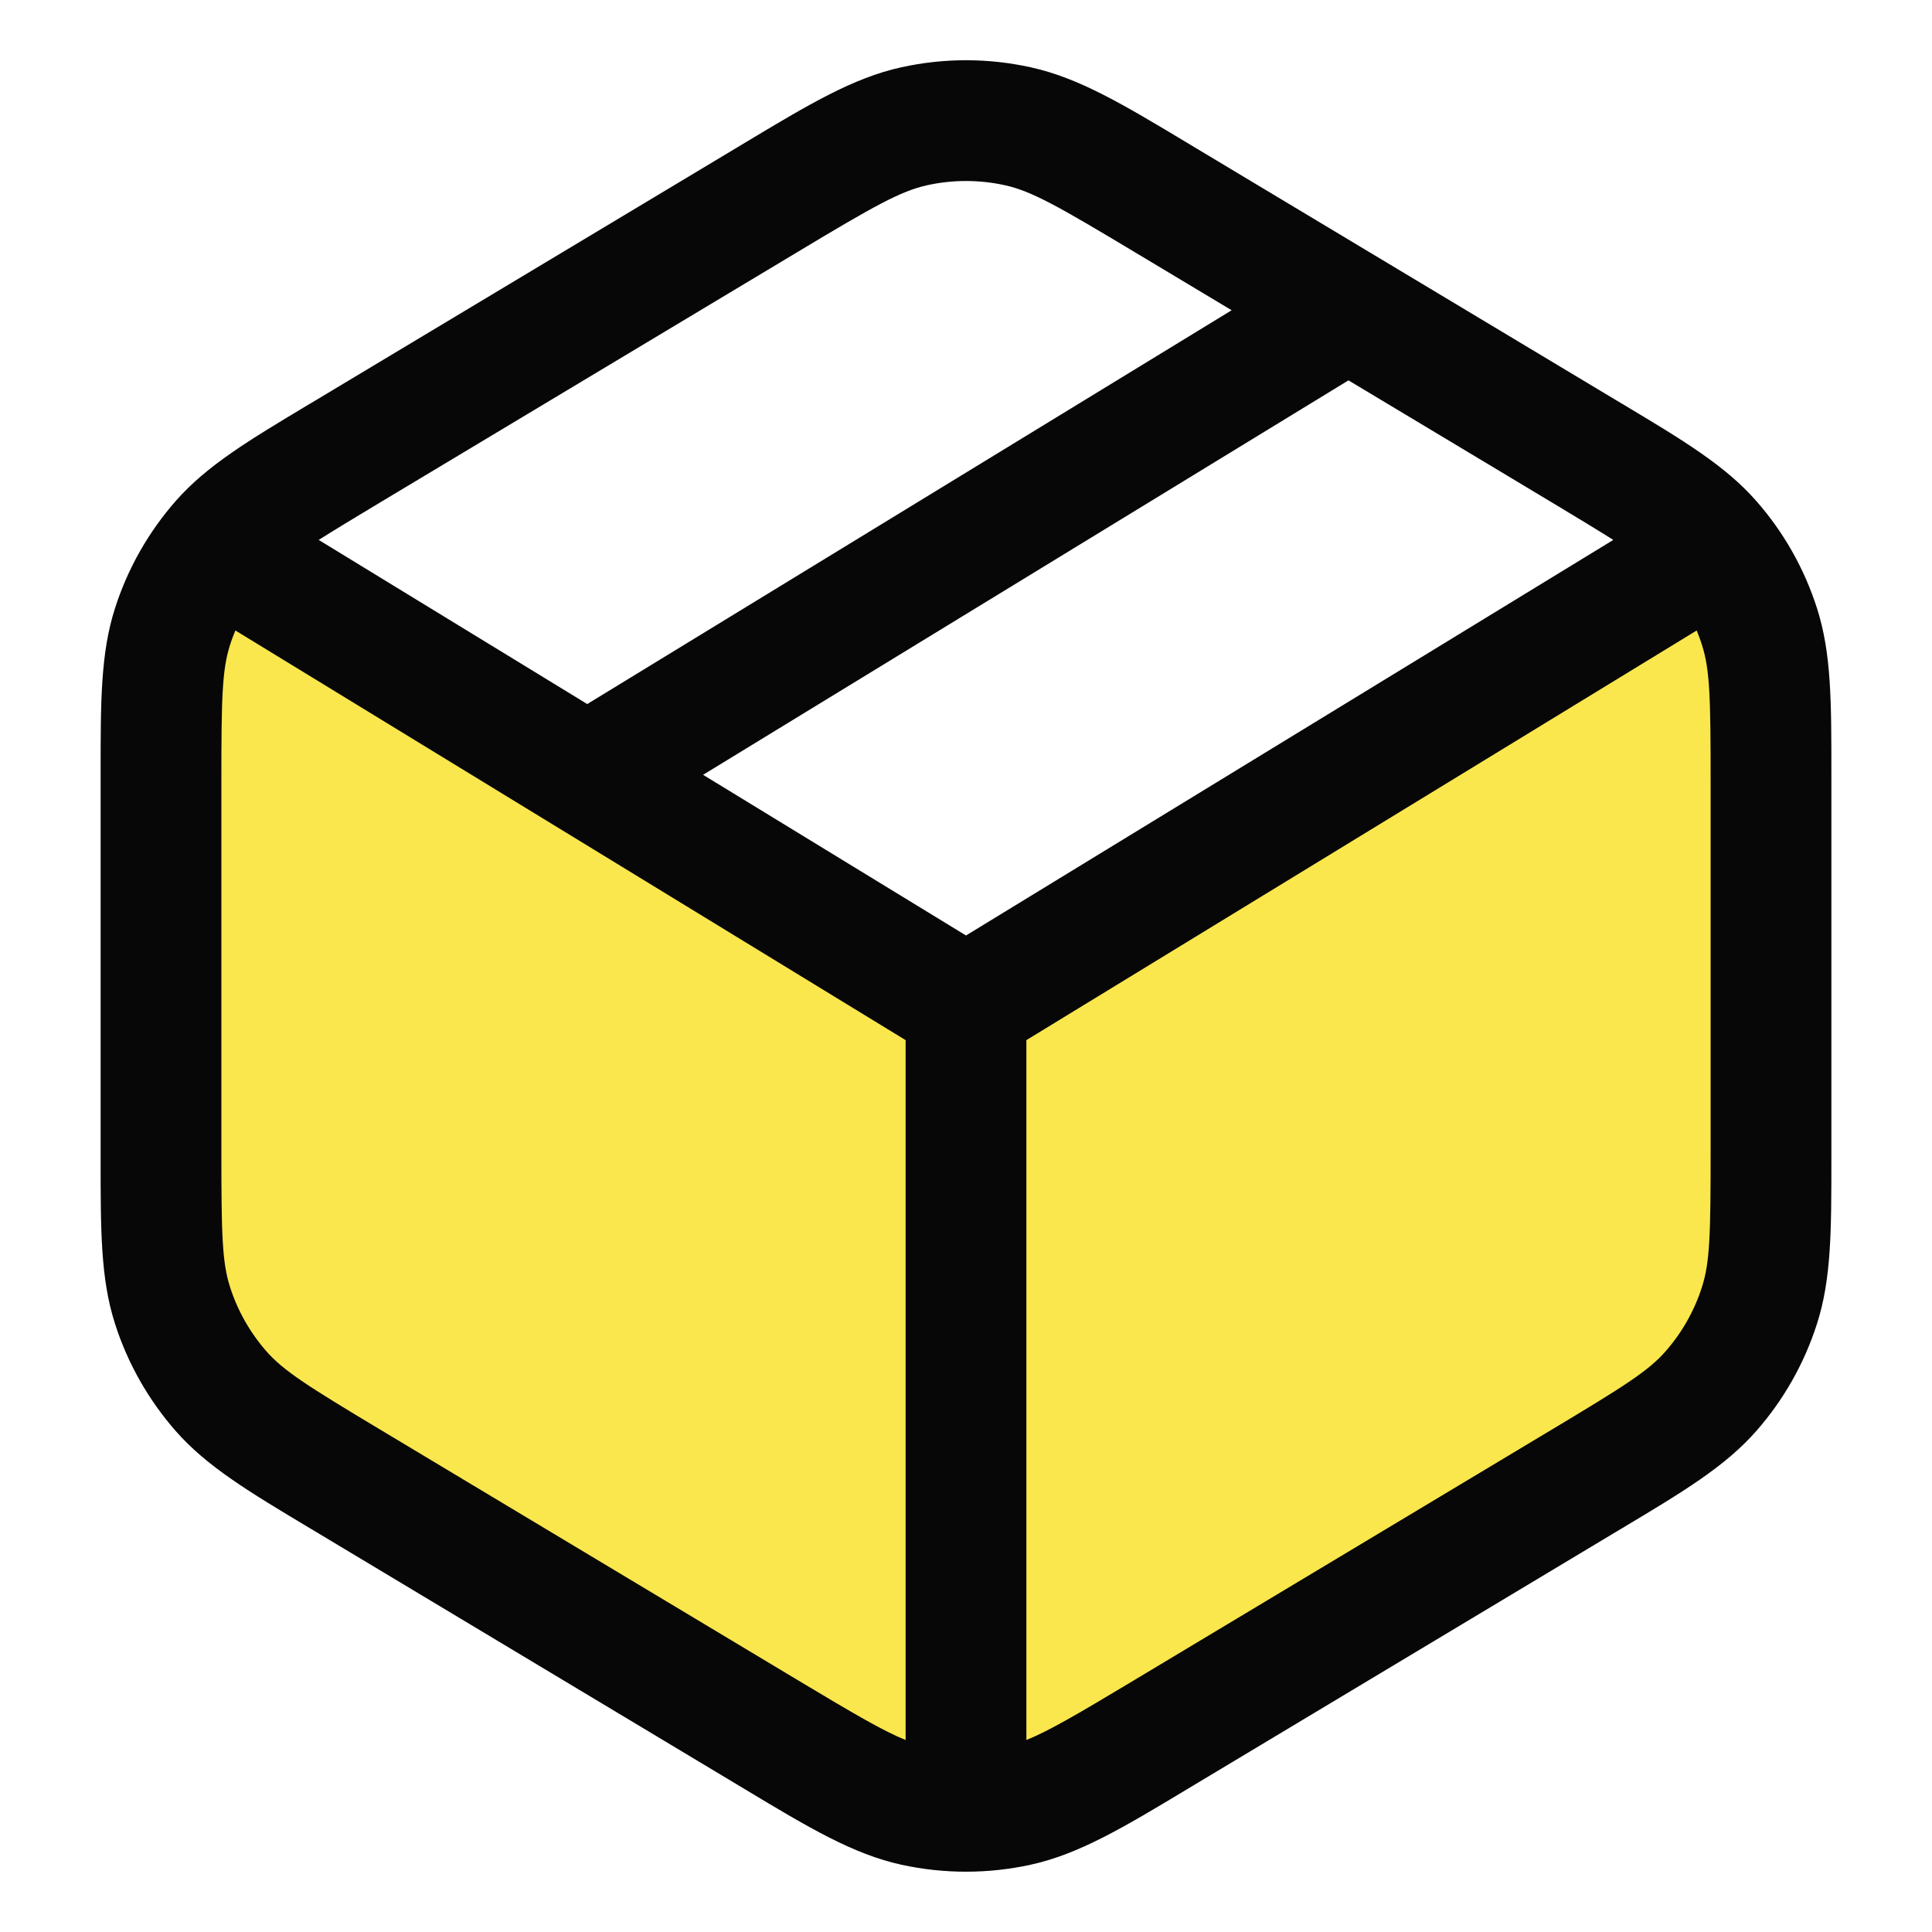 <svg width="24" height="24" viewBox="0 0 24 24" fill="none" xmlns="http://www.w3.org/2000/svg">
<path d="M22 14.282V7.282C22 7.107 21.908 6.945 21.758 6.855C21.599 6.76 21.401 6.76 21.243 6.857L14.501 10.973C13.593 11.528 13.138 11.805 12.652 11.913C12.223 12.009 11.777 12.009 11.348 11.913C10.862 11.805 10.407 11.528 9.499 10.973L2.757 6.857C2.599 6.76 2.4 6.76 2.242 6.855C2.092 6.945 2 7.107 2 7.282V14.282C2 15.273 2 15.769 2.142 16.214C2.268 16.608 2.474 16.972 2.747 17.282C3.056 17.633 3.481 17.888 4.33 18.398L9.53 21.518C10.428 22.057 10.877 22.326 11.357 22.432C11.78 22.525 12.22 22.525 12.643 22.432C13.123 22.326 13.572 22.057 14.47 21.518L19.67 18.398C20.519 17.888 20.944 17.633 21.253 17.282C21.526 16.972 21.732 16.608 21.858 16.214C22 15.769 22 15.273 22 14.282Z" fill="#FAE74D"/>
<path fill-rule="evenodd" clip-rule="evenodd" d="M11.196 0.836C11.726 0.719 12.274 0.719 12.804 0.836C13.405 0.968 13.954 1.298 14.749 1.775L14.855 1.839L20.055 4.959L20.156 5.019L20.156 5.019C20.909 5.47 21.429 5.782 21.816 6.222C22.158 6.611 22.415 7.065 22.572 7.558C22.751 8.116 22.75 8.723 22.75 9.6V9.601L22.75 9.718V14.282L22.75 14.399V14.399C22.75 15.277 22.751 15.884 22.572 16.442C22.415 16.935 22.158 17.389 21.816 17.778C21.429 18.218 20.909 18.53 20.156 18.981L20.055 19.041L14.855 22.161L14.749 22.225C13.954 22.703 13.405 23.032 12.804 23.164C12.274 23.28 11.726 23.28 11.196 23.164C10.595 23.032 10.046 22.703 9.251 22.225L9.145 22.161L3.945 19.041L3.844 18.981C3.091 18.53 2.571 18.218 2.184 17.778C1.843 17.389 1.585 16.935 1.428 16.442C1.249 15.884 1.25 15.277 1.25 14.399L1.25 14.282V9.718L1.25 9.601C1.25 8.723 1.249 8.116 1.428 7.558C1.585 7.065 1.843 6.611 2.184 6.222C2.571 5.782 3.091 5.47 3.844 5.019L3.945 4.959L9.145 1.839L9.251 1.775C10.046 1.298 10.595 0.968 11.196 0.836ZM12.483 2.301C12.165 2.231 11.835 2.231 11.518 2.301C11.187 2.374 10.859 2.559 9.916 3.125L4.716 6.245C4.395 6.438 4.151 6.586 3.959 6.707L7.295 8.746L15.3 3.854L14.084 3.125C13.141 2.559 12.814 2.374 12.483 2.301ZM8.734 9.625L12 11.621L20.041 6.707C19.849 6.586 19.605 6.438 19.284 6.245L16.751 4.725L8.734 9.625ZM21.077 7.832L12.75 12.921V21.615C13.025 21.505 13.385 21.294 14.084 20.875L19.284 17.755C20.176 17.22 20.477 17.03 20.69 16.787C20.895 16.554 21.049 16.281 21.143 15.986C21.242 15.678 21.25 15.323 21.25 14.282V9.718C21.25 8.677 21.242 8.322 21.143 8.014C21.124 7.952 21.101 7.892 21.077 7.832ZM11.25 21.615V12.921L2.924 7.832C2.899 7.892 2.876 7.952 2.857 8.014C2.758 8.322 2.75 8.677 2.75 9.718V14.282C2.75 15.323 2.758 15.678 2.857 15.986C2.951 16.281 3.106 16.554 3.31 16.787C3.524 17.03 3.824 17.22 4.716 17.755L9.916 20.875C10.615 21.294 10.976 21.505 11.25 21.615Z" fill="#070707"/>
</svg>
